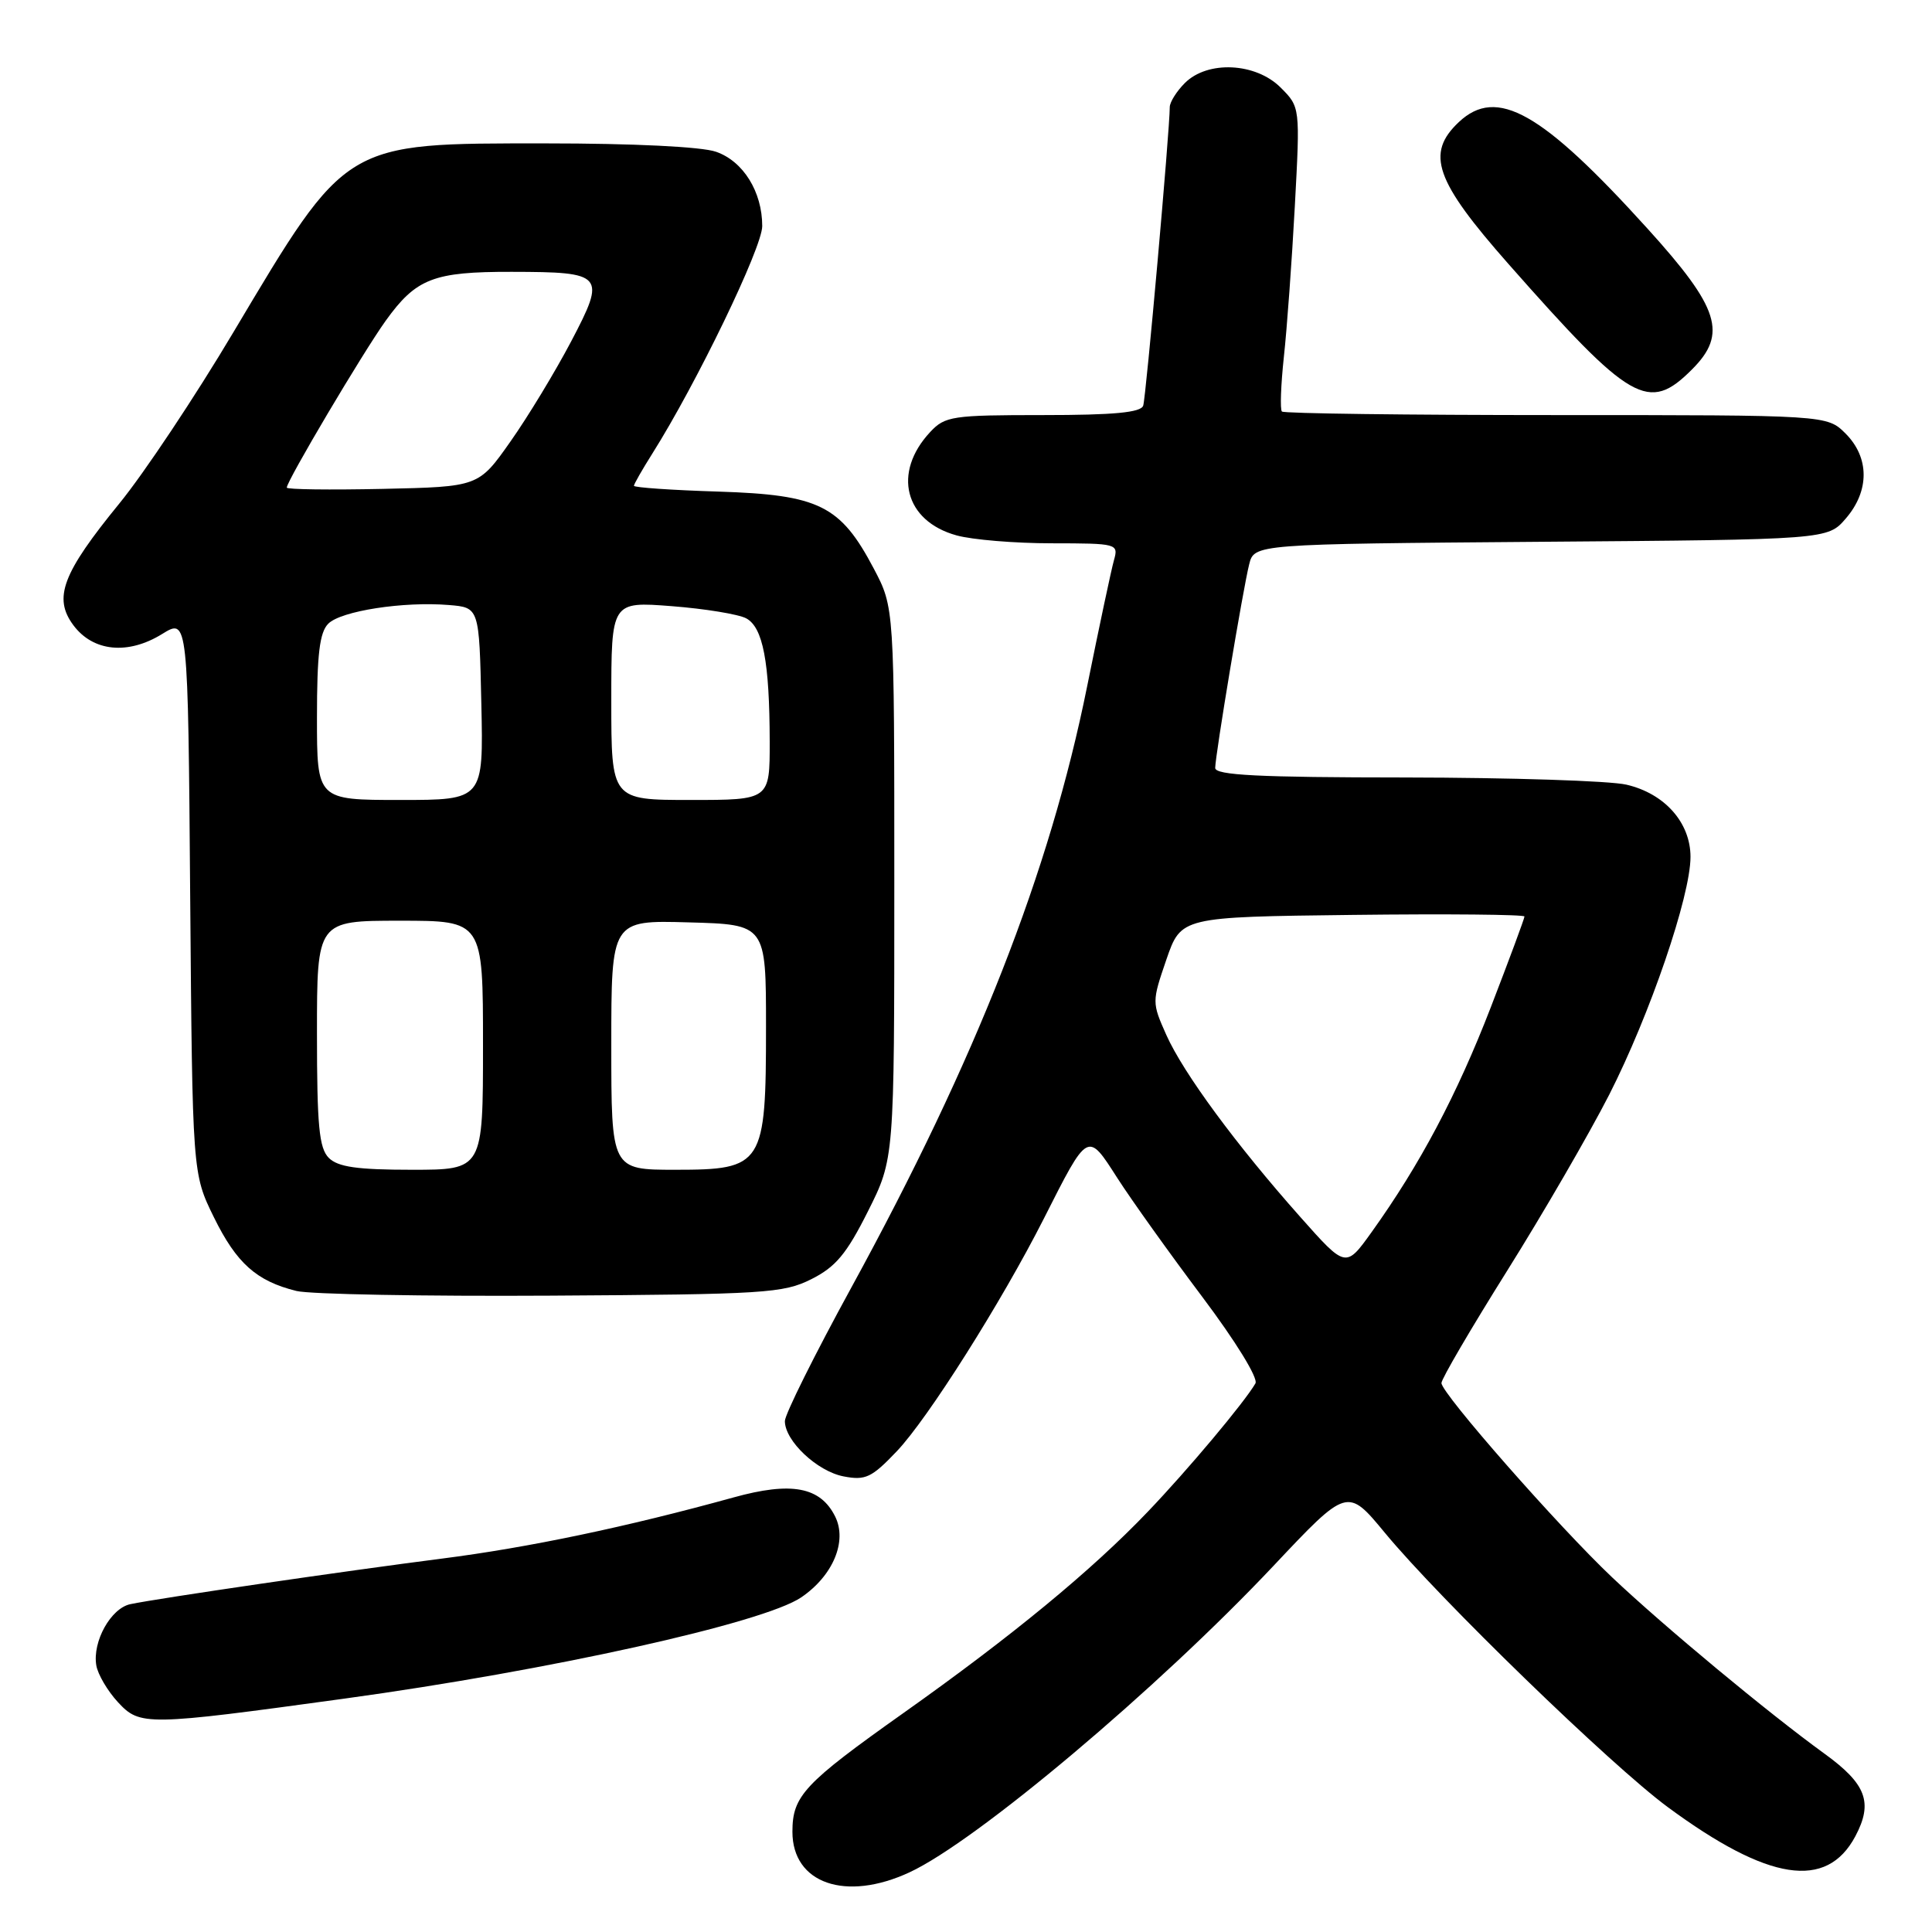 <?xml version="1.0" encoding="UTF-8" standalone="no"?>
<!DOCTYPE svg PUBLIC "-//W3C//DTD SVG 1.1//EN" "http://www.w3.org/Graphics/SVG/1.1/DTD/svg11.dtd" >
<svg xmlns="http://www.w3.org/2000/svg" xmlns:xlink="http://www.w3.org/1999/xlink" version="1.1" viewBox="0 0 256 256">
 <g >
 <path fill="currentColor"
d=" M 120.50 248.10 C 129.37 244.00 153.42 223.74 168.70 207.53 C 178.53 197.09 178.53 197.09 183.50 203.10 C 190.77 211.90 213.47 233.91 221.00 239.46 C 234.31 249.27 242.03 250.47 245.84 243.32 C 248.22 238.84 247.30 236.39 241.75 232.37 C 234.31 226.98 220.53 215.54 213.64 209.03 C 206.56 202.34 191.00 184.63 191.00 183.26 C 191.00 182.71 194.92 176.02 199.70 168.39 C 204.49 160.75 210.57 150.25 213.22 145.07 C 218.62 134.47 224.00 118.73 224.00 113.54 C 224.00 109.00 220.57 105.14 215.50 103.97 C 213.30 103.46 200.14 103.04 186.25 103.02 C 166.72 103.01 161.00 102.72 161.02 101.75 C 161.05 99.95 164.71 78.00 165.52 74.79 C 166.19 72.09 166.19 72.09 204.18 71.79 C 242.18 71.50 242.18 71.50 244.59 68.69 C 247.74 65.03 247.72 60.63 244.55 57.45 C 242.09 55.00 242.09 55.00 206.21 55.00 C 186.48 55.00 170.12 54.79 169.86 54.53 C 169.60 54.27 169.72 51.01 170.12 47.28 C 170.53 43.55 171.18 34.58 171.57 27.35 C 172.28 14.19 172.28 14.19 169.69 11.60 C 166.38 8.29 160.01 7.99 157.00 11.00 C 155.90 12.10 155.00 13.54 155.00 14.19 C 155.00 17.24 151.85 52.65 151.48 53.75 C 151.18 54.66 147.60 55.00 138.21 55.00 C 126.16 55.00 125.22 55.14 123.25 57.25 C 118.23 62.63 119.86 69.04 126.74 70.94 C 128.81 71.52 134.49 71.99 139.37 71.99 C 148.08 72.00 148.22 72.04 147.60 74.25 C 147.25 75.49 145.65 83.03 144.04 91.00 C 139.09 115.54 129.38 140.30 112.81 170.60 C 107.96 179.46 104.00 187.42 104.00 188.30 C 104.00 190.93 108.28 194.96 111.78 195.63 C 114.68 196.19 115.50 195.80 118.83 192.30 C 122.96 187.96 132.73 172.49 138.30 161.50 C 144.21 149.82 144.08 149.89 148.07 156.12 C 149.96 159.06 155.00 166.11 159.27 171.79 C 163.75 177.75 166.75 182.63 166.35 183.31 C 164.88 185.84 157.40 194.76 152.07 200.33 C 144.65 208.10 134.05 216.83 119.66 227.02 C 106.53 236.33 105.00 237.97 105.00 242.72 C 105.00 249.57 112.05 252.02 120.50 248.10 Z  M 45.68 225.07 C 72.84 221.34 101.11 215.07 106.15 211.67 C 110.37 208.81 112.30 204.23 110.66 200.94 C 108.70 197.01 104.87 196.29 97.19 198.42 C 83.04 202.33 70.04 205.06 58.50 206.53 C 45.82 208.15 21.03 211.77 17.27 212.56 C 14.69 213.10 12.23 217.51 12.76 220.67 C 12.96 221.86 14.25 224.06 15.63 225.55 C 18.55 228.70 19.34 228.69 45.68 225.07 Z  M 107.50 169.50 C 110.73 167.88 112.17 166.16 115.00 160.52 C 118.50 153.55 118.50 153.55 118.50 117.02 C 118.50 80.50 118.50 80.50 115.78 75.34 C 111.36 66.96 108.55 65.57 95.25 65.14 C 89.06 64.95 84.00 64.60 84.00 64.37 C 84.00 64.15 85.09 62.24 86.42 60.13 C 92.29 50.83 101.00 32.80 101.00 29.96 C 101.00 25.41 98.48 21.36 94.88 20.11 C 92.98 19.44 83.92 19.00 72.31 19.00 C 45.47 19.00 46.05 18.65 30.94 44.00 C 25.87 52.53 19.06 62.75 15.81 66.72 C 8.26 75.97 7.03 79.22 9.72 82.84 C 12.33 86.35 16.95 86.81 21.48 84.01 C 24.91 81.89 24.91 81.89 25.20 118.70 C 25.50 155.50 25.50 155.50 28.34 161.29 C 31.34 167.39 33.98 169.75 39.28 171.06 C 41.05 171.50 56.23 171.78 73.00 171.68 C 101.29 171.51 103.79 171.36 107.50 169.50 Z  M 224.20 48.95 C 228.92 44.23 227.85 40.83 218.31 30.30 C 204.27 14.80 198.34 11.45 193.31 16.17 C 188.88 20.34 190.14 23.94 199.89 34.99 C 216.11 53.38 218.44 54.72 224.20 48.95 Z  M 172.31 161.27 C 163.78 151.67 156.82 142.21 154.55 137.15 C 152.63 132.84 152.63 132.75 154.55 127.15 C 156.50 121.50 156.50 121.50 179.25 121.23 C 191.76 121.08 202.00 121.18 202.00 121.44 C 202.00 121.70 199.99 127.12 197.53 133.49 C 193.05 145.08 188.14 154.34 181.74 163.27 C 178.32 168.04 178.32 168.04 172.31 161.27 Z  M 43.57 153.43 C 42.28 152.14 42.00 149.17 42.00 136.93 C 42.00 122.00 42.00 122.00 53.00 122.00 C 64.00 122.00 64.00 122.00 64.00 138.50 C 64.00 155.00 64.00 155.00 54.57 155.00 C 47.33 155.00 44.78 154.63 43.57 153.43 Z  M 81.00 138.47 C 81.00 121.93 81.00 121.93 91.25 122.22 C 101.50 122.50 101.50 122.50 101.50 136.05 C 101.50 154.41 101.13 155.00 89.48 155.00 C 81.00 155.00 81.00 155.00 81.00 138.47 Z  M 42.00 95.07 C 42.00 86.69 42.35 83.79 43.50 82.64 C 45.19 80.95 53.47 79.67 59.50 80.17 C 63.50 80.50 63.50 80.50 63.78 93.25 C 64.06 106.00 64.06 106.00 53.03 106.00 C 42.00 106.00 42.00 106.00 42.00 95.07 Z  M 81.00 92.85 C 81.00 79.70 81.00 79.70 89.01 80.32 C 93.41 80.66 97.85 81.39 98.87 81.93 C 101.10 83.12 101.97 87.71 101.99 98.25 C 102.00 106.00 102.00 106.00 91.50 106.00 C 81.00 106.00 81.00 106.00 81.00 92.85 Z  M 38.00 64.61 C 38.00 63.72 48.10 46.69 51.10 42.51 C 55.14 36.89 57.43 36.00 67.80 36.02 C 80.06 36.04 80.34 36.37 75.68 45.24 C 73.58 49.23 69.97 55.20 67.64 58.50 C 63.42 64.50 63.42 64.50 50.71 64.78 C 43.72 64.93 38.00 64.86 38.00 64.61 Z "/>
</g>
</svg>